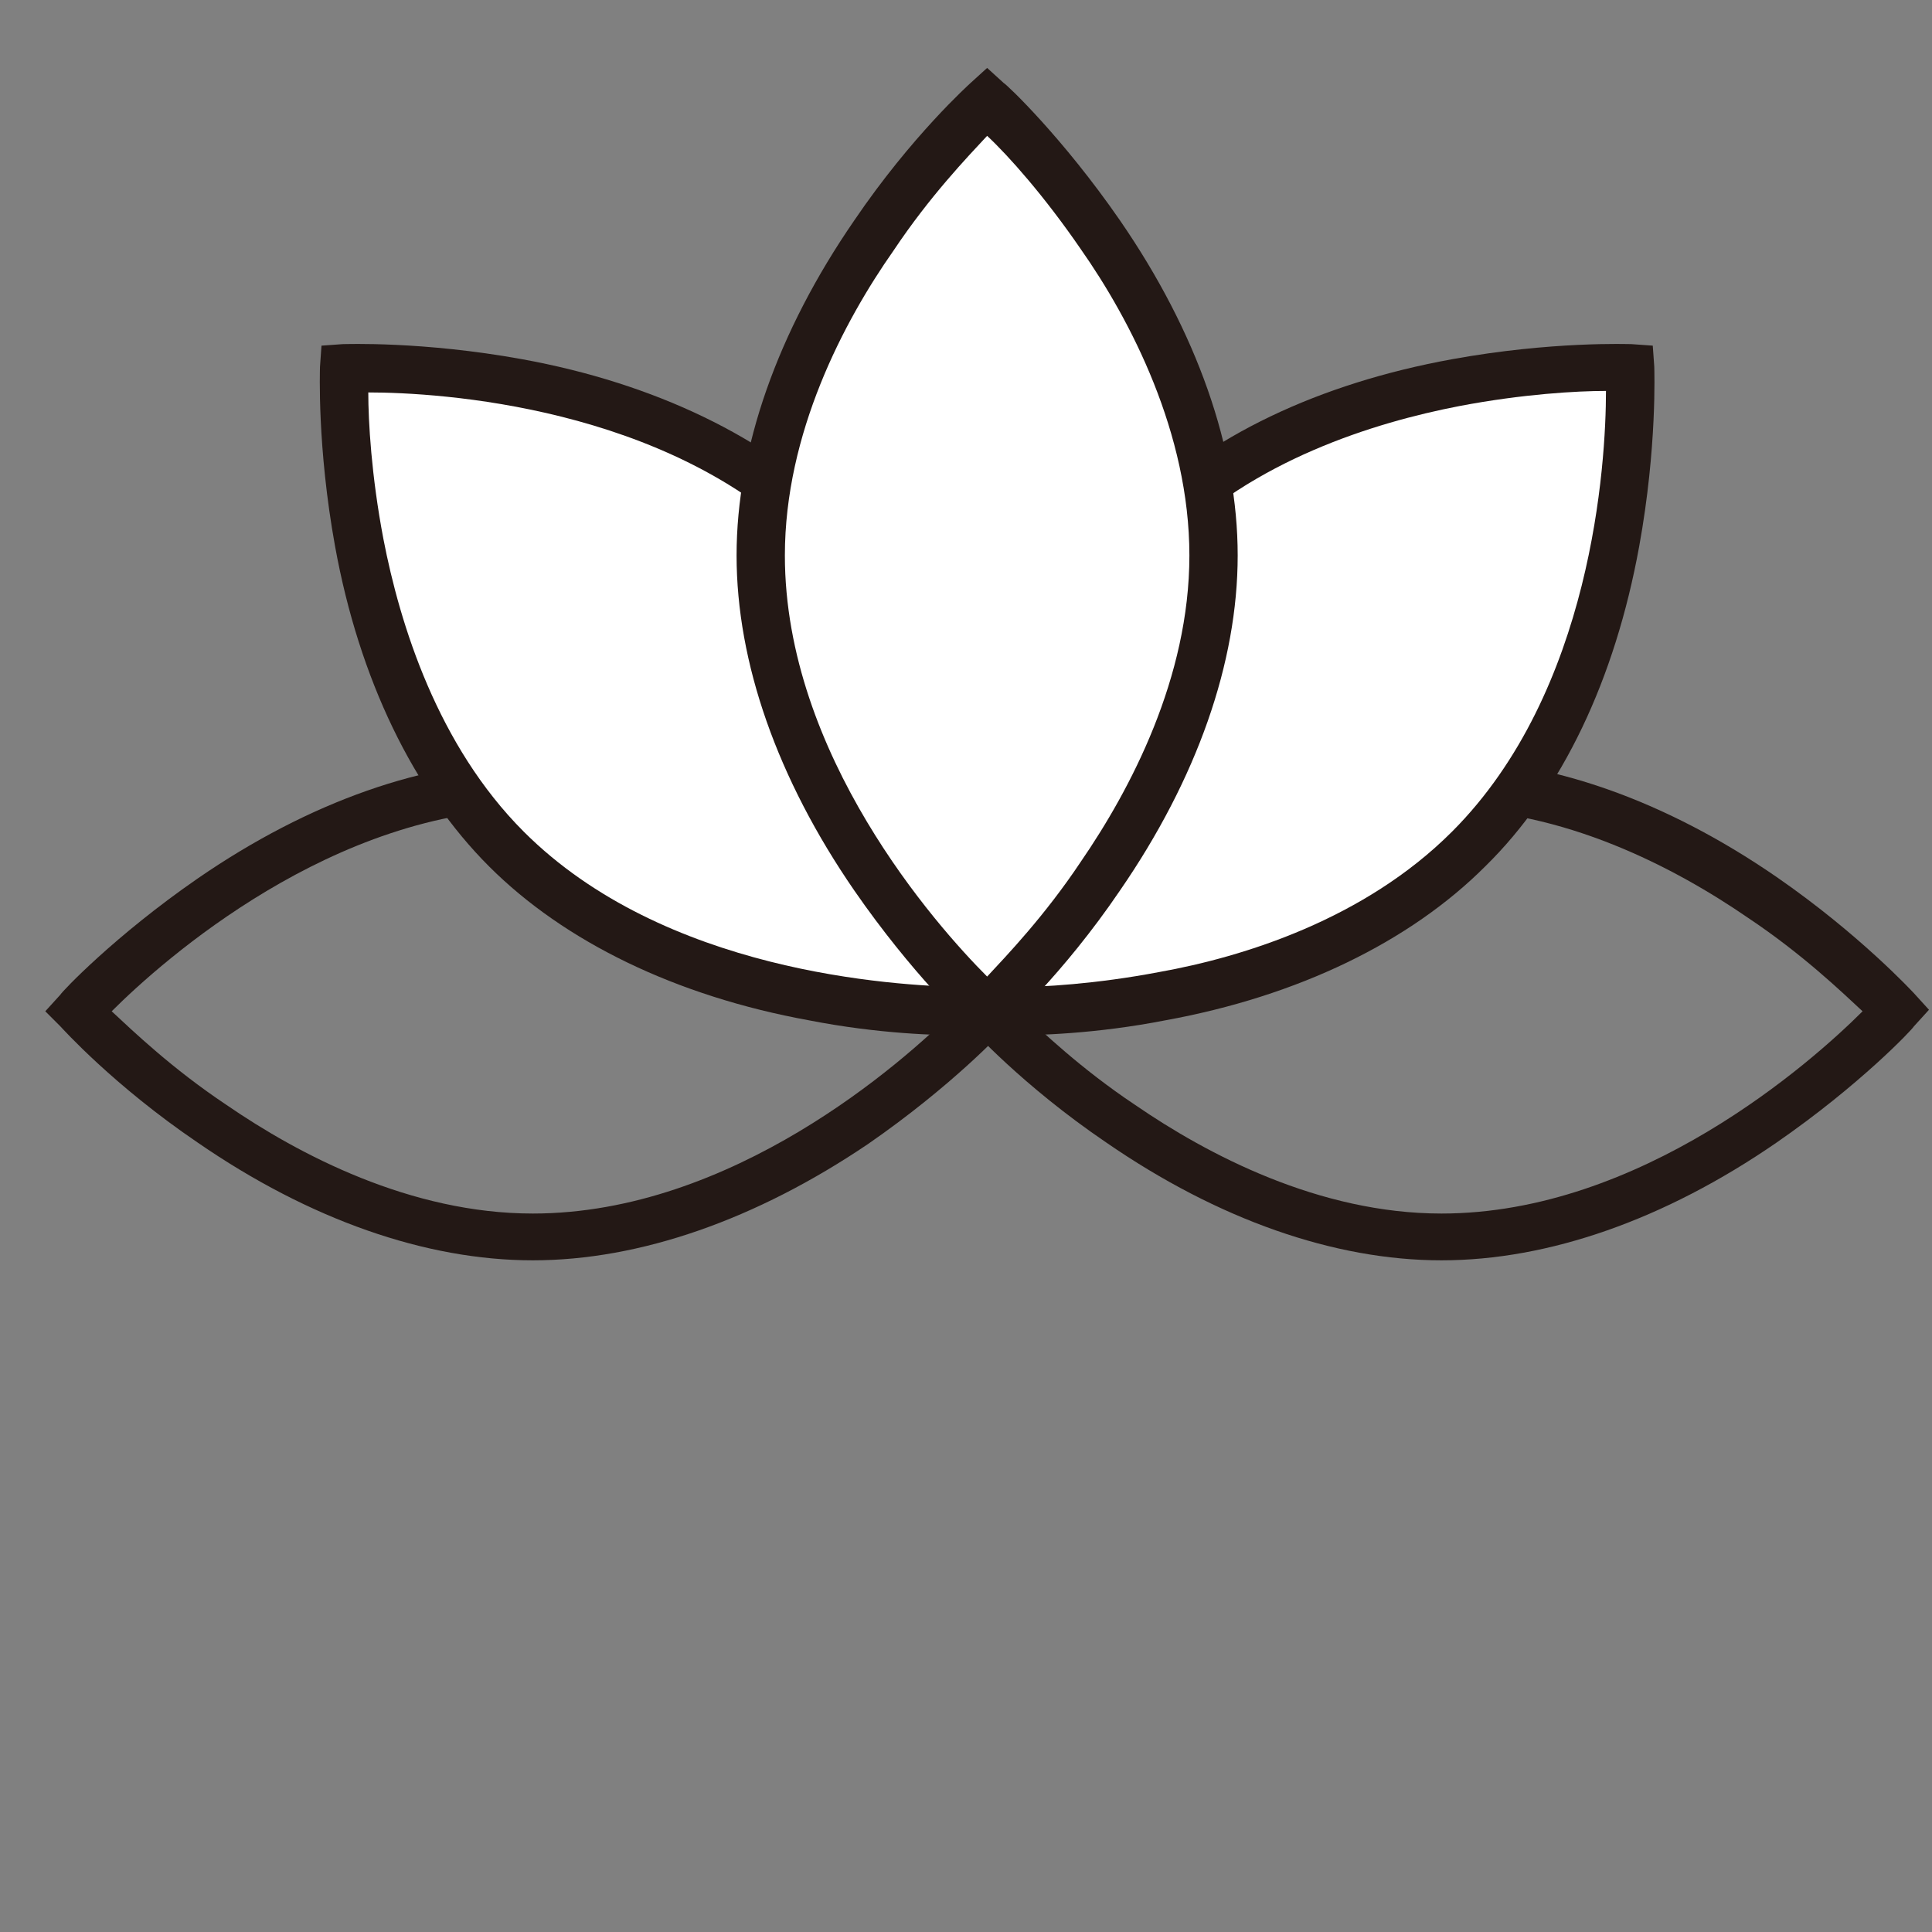 <?xml version="1.0" encoding="utf-8"?>
<!-- Generator: Adobe Illustrator 25.1.0, SVG Export Plug-In . SVG Version: 6.00 Build 0)  -->
<svg version="1.1" id="图层_1" xmlns="http://www.w3.org/2000/svg" xmlns:xlink="http://www.w3.org/1999/xlink" x="0px" y="0px"
	 viewBox="0 0 128 128" style="enable-background:new 0 0 128 128;" xml:space="preserve">
<rect x="0" y="0" width="128" height="128" fill="#808080" stroke="none"/>
<style type="text/css">
	.st0{fill:#231815;}
	.st1{fill:#FFFFFF;}
</style>
<path class="st0" d="M95.5,83.5c-7.1,0-14.8-2.7-22.2-7.8c-5.6-3.8-9-7.6-9.1-7.7l-1-1.1l1-1.1c0.1-0.2,3.6-3.9,9.1-7.7
	c7.4-5.1,15.1-7.8,22.2-7.8s14.8,2.7,22.2,7.8c5.5,3.8,9,7.6,9.1,7.7l1,1.1l-1,1.1c-0.1,0.2-3.6,3.9-9.1,7.7
	C110.3,80.8,102.6,83.5,95.5,83.5z M67.6,67c1.4,1.3,4,3.8,7.6,6.2c4.8,3.3,12.2,7.2,20.3,7.2c13.2,0,24.5-10,27.9-13.4
	c-1.4-1.3-4-3.8-7.6-6.2c-4.8-3.3-12.2-7.2-20.3-7.2C82.3,53.6,71,63.6,67.6,67z"/>
<path class="st0" d="M35.3,83.5c-7.1,0-14.8-2.7-22.2-7.8c-5.6-3.8-9-7.6-9.1-7.7L3,67l1-1.1c0.1-0.2,3.6-3.9,9.1-7.7
	c7.4-5.1,15.1-7.8,22.2-7.8s14.8,2.7,22.2,7.8c5.5,3.8,9,7.6,9.1,7.7l1,1.1l-1,1.1c-0.1,0.2-3.6,3.9-9.1,7.7
	C50.1,80.8,42.4,83.5,35.3,83.5z M7.4,67c1.4,1.3,4,3.8,7.6,6.2c4.8,3.3,12.2,7.2,20.3,7.2c13.2,0,24.5-10,27.9-13.4
	c-1.4-1.3-4-3.8-7.6-6.2c-4.8-3.3-12.2-7.2-20.3-7.2C22.1,53.6,10.8,63.6,7.4,67z"/>
<path class="st1" d="M22.8,24.4c0,0,20.1-1,31.9,10.7S65.4,67,65.4,67s-20.1,1-31.9-10.7S22.8,24.4,22.8,24.4z"/>
<path class="st0" d="M64.1,68.6c-2,0-5.9-0.1-10.5-1c-8.8-1.6-16.2-5.2-21.2-10.2S23.8,45,22.2,36.2c-1.2-6.6-1-11.7-1-11.9l0.1-1.4
	l1.4-0.1c0.2,0,5.3-0.2,11.9,1c8.8,1.6,16.2,5.2,21.2,10.2S64.4,46.3,66,55.2c1.2,6.6,1,11.7,1,11.9l-0.1,1.4l-1.4,0.1
	C65.4,68.6,64.9,68.6,64.1,68.6z M24.4,26c0,1.9,0.2,5.5,1,9.7c1.1,5.7,3.6,13.7,9.3,19.4c9.3,9.3,24.4,10.2,29.2,10.3
	c0-1.9-0.2-5.5-1-9.7C61.8,50,59.3,42,53.5,36.2C44.2,26.9,29.1,26,24.4,26z"/>
<path class="st1" d="M108,24.4c0,0,1,20.1-10.7,31.9S65.4,67,65.4,67s-1-20.1,10.7-31.9S108,24.4,108,24.4z"/>
<path class="st0" d="M109.6,24.3l-0.1-1.4l-1.4-0.1c-0.2,0-5.3-0.2-11.9,1C87.4,25.4,80,28.9,75,34c-5,5-8.6,12.4-10.2,21.2
	c-1.2,6.6-1,11.7-1,11.9l0.1,1.4l1.4,0.1c0.1,0,0.5,0,1.4,0c2,0,5.9-0.1,10.5-1C86,66,93.4,62.4,98.4,57.4c5.1-5,8.6-12.4,10.2-21.2
	C109.8,29.6,109.6,24.5,109.6,24.3z M96.2,55.1c-5.8,5.8-13.8,8.3-19.4,9.3c-4.2,0.8-7.8,1-9.7,1c0-4.8,1-19.8,10.3-29.2
	C83,30.5,91,28,96.7,26.9c4.2-0.8,7.8-1,9.7-1C106.4,30.7,105.5,45.8,96.2,55.1z"/>
<path class="st1" d="M65.4,6.7c0,0,15,13.5,15,30.1S65.4,67,65.4,67s-15-13.5-15-30.1S65.4,6.7,65.4,6.7z"/>
<path class="st0" d="M65.4,69.1l-1.1-1c-0.2-0.1-3.9-3.6-7.7-9.1c-5.1-7.4-7.8-15.1-7.8-22.2s2.7-14.8,7.8-22.2
	c3.8-5.6,7.6-9,7.7-9.1l1.1-1l1.1,1c0.2,0.1,3.9,3.6,7.7,9.1c5.1,7.4,7.8,15.1,7.8,22.2s-2.7,14.8-7.8,22.2c-3.8,5.6-7.6,9-7.7,9.1
	L65.4,69.1z M65.4,9c-1.3,1.4-3.8,4-6.2,7.6C55.9,21.3,52,28.7,52,36.8c0,13.2,10,24.5,13.4,27.9c1.3-1.4,3.8-4,6.2-7.6
	c3.3-4.8,7.2-12.2,7.2-20.3s-3.9-15.6-7.2-20.3C69.2,13,66.8,10.3,65.4,9z"/>
</svg>
